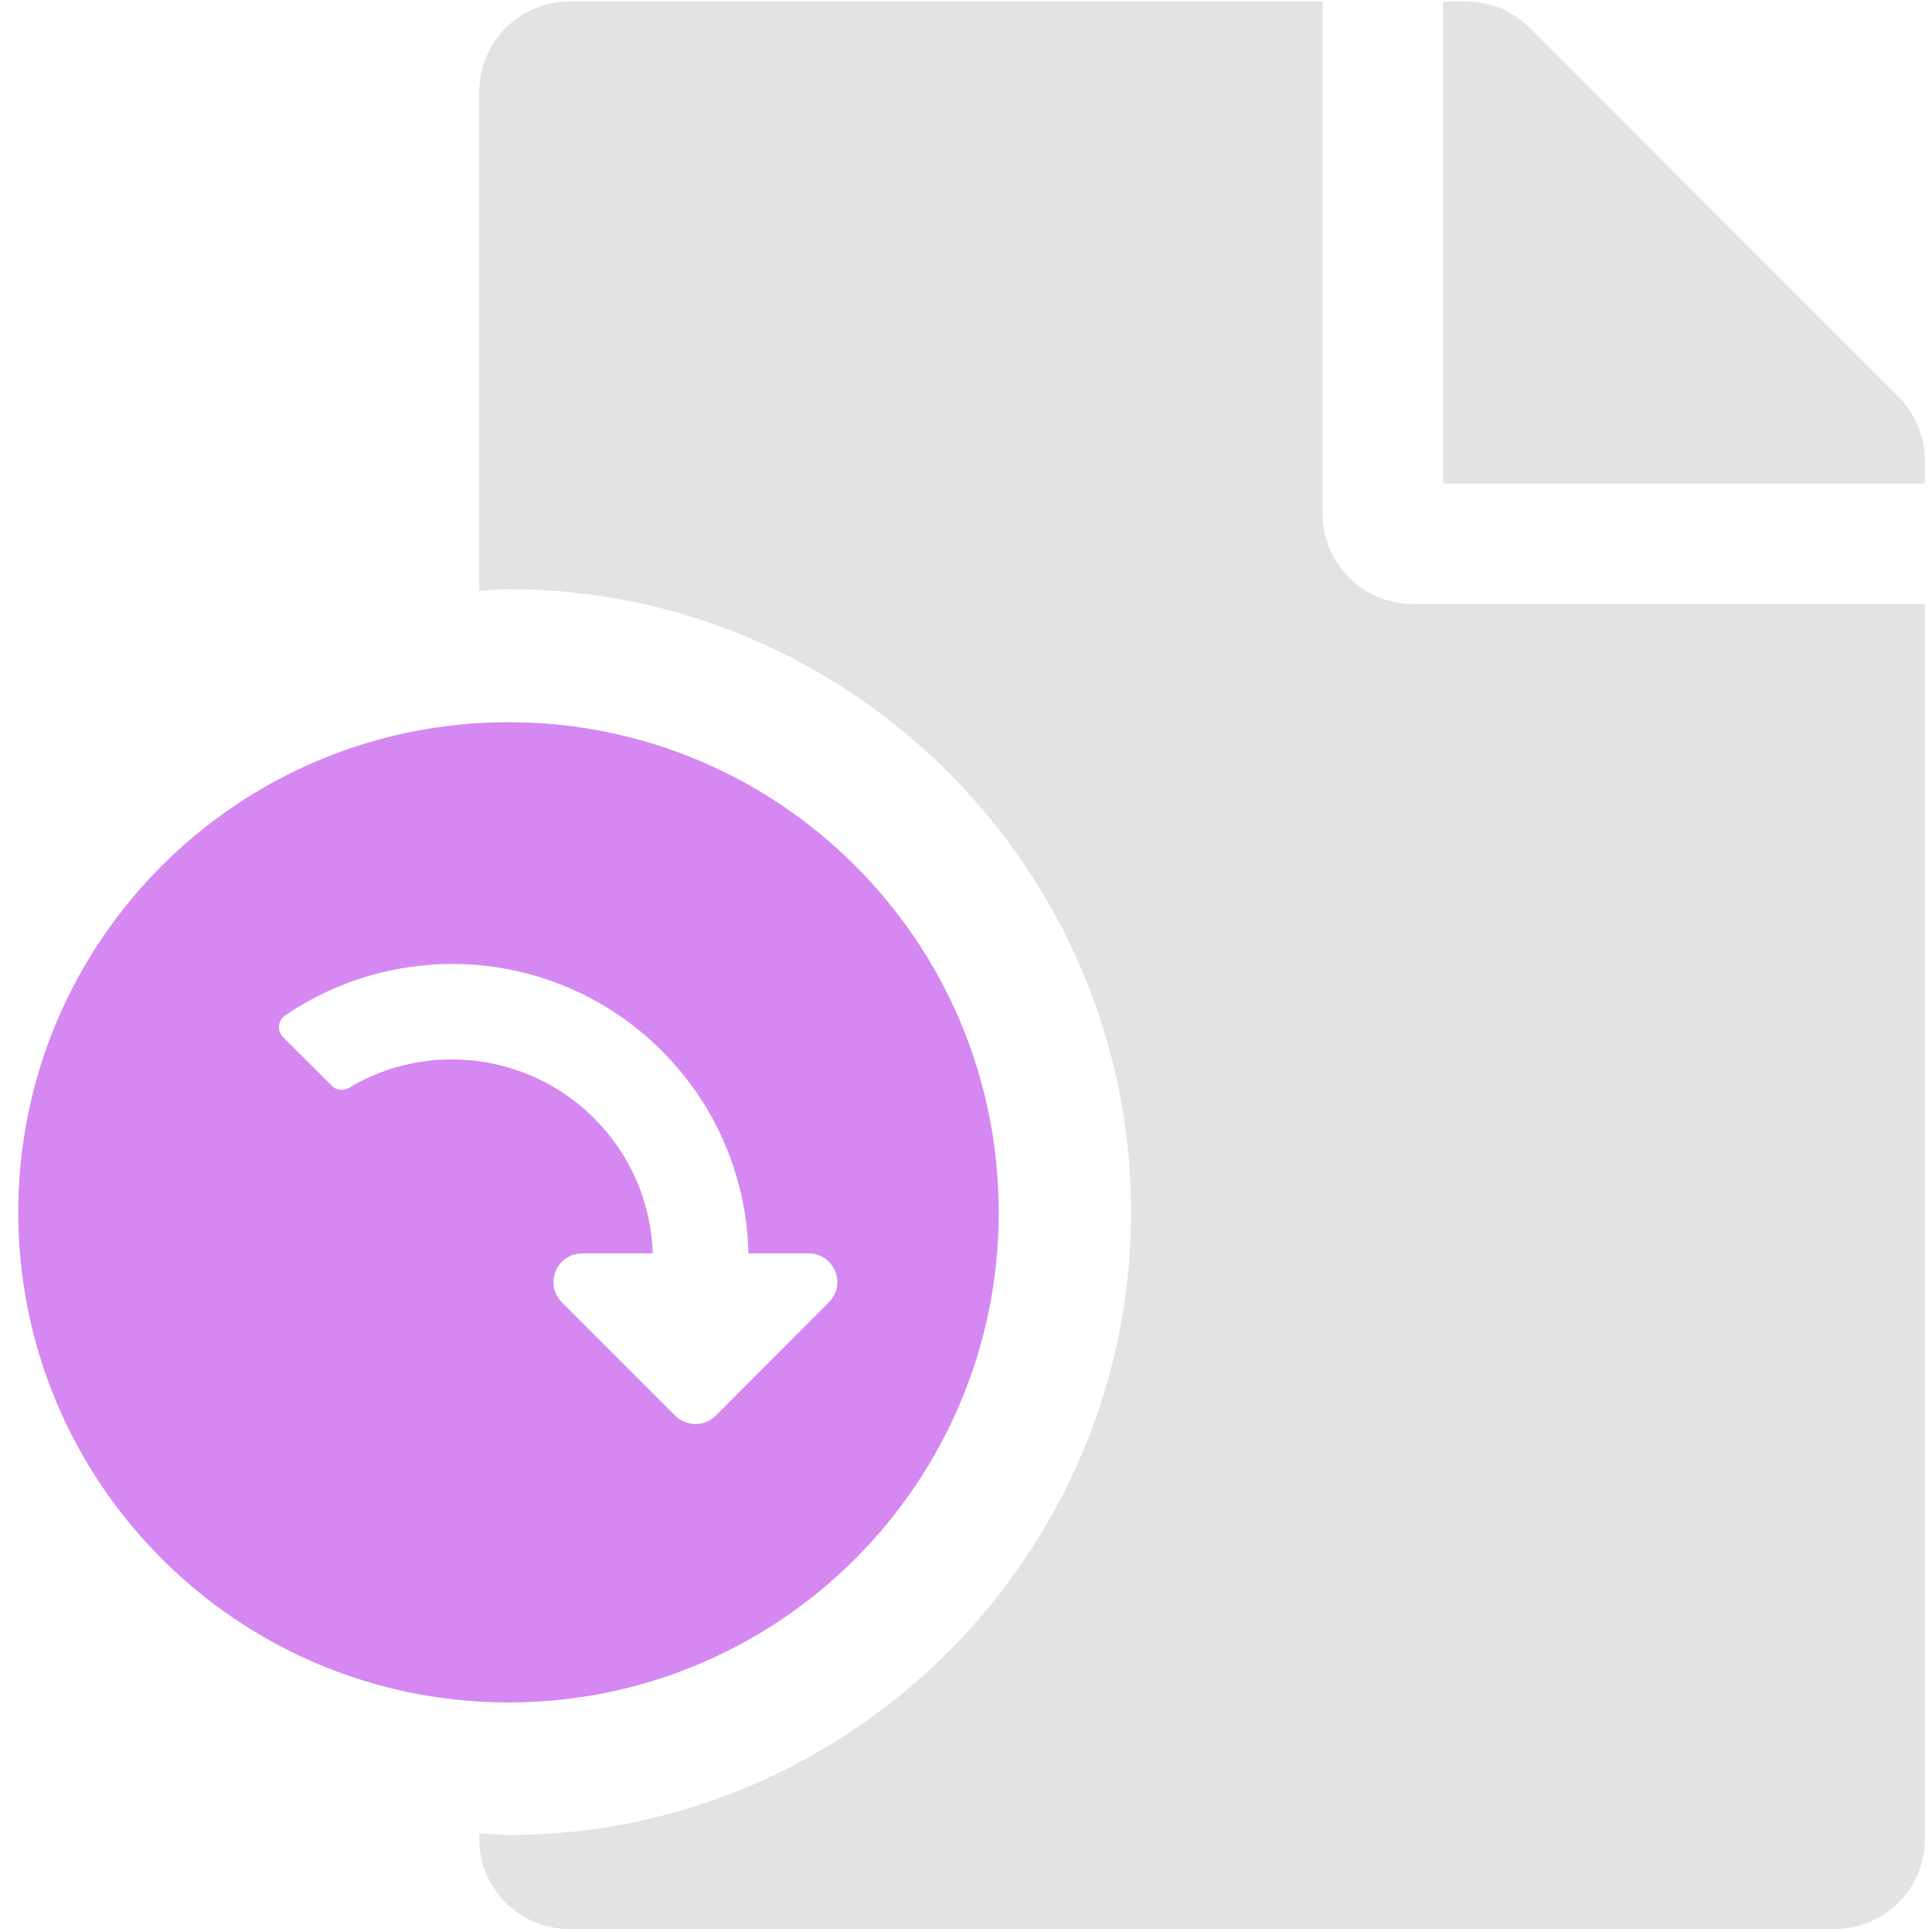<?xml version="1.0" encoding="UTF-8" standalone="no"?>
<svg
   xmlns:dc="http://purl.org/dc/elements/1.1/"
   xmlns:cc="http://creativecommons.org/ns#"
   xmlns:rdf="http://www.w3.org/1999/02/22-rdf-syntax-ns#"
   xmlns:svg="http://www.w3.org/2000/svg"
   xmlns="http://www.w3.org/2000/svg"
   xmlns:sodipodi="http://sodipodi.sourceforge.net/DTD/sodipodi-0.dtd"
   xmlns:inkscape="http://www.inkscape.org/namespaces/inkscape"
   width="32"
   height="32"
   viewBox="0 0 8.467 8.467"
   version="1.1"
   id="svg8"
   inkscape:version="1.0.2-2 (e86c870879, 2021-01-15)"
   sodipodi:docname="savefile_bl.svg"
   inkscape:export-filename="D:\DEV_SRC\RxOT\Ramses\Ramses-Maya\icons\savefile_bl.png"
   inkscape:export-xdpi="384"
   inkscape:export-ydpi="384">
  <defs
     id="defs2" />
  <sodipodi:namedview
     id="base"
     pagecolor="#ffffff"
     bordercolor="#666666"
     borderopacity="1.0"
     inkscape:pageopacity="0.0"
     inkscape:pageshadow="2"
     inkscape:zoom="22.627416"
     inkscape:cx="22.653091"
     inkscape:cy="14.396234"
     inkscape:document-units="mm"
     inkscape:current-layer="svg8"
     showgrid="false"
     units="px"
     inkscape:window-width="1858"
     inkscape:window-height="1057"
     inkscape:window-x="-5"
     inkscape:window-y="0"
     inkscape:window-maximized="1"
     inkscape:document-rotation="0"
     showguides="false">
    <sodipodi:guide
       position="8.467,0"
       orientation="-32,0"
       id="guide854"
       inkscape:locked="false" />
    <sodipodi:guide
       position="8.467,8.467"
       orientation="0,-32"
       id="guide856"
       inkscape:locked="false" />
    <sodipodi:guide
       position="0,8.467"
       orientation="32,0"
       id="guide858"
       inkscape:locked="false" />
  </sodipodi:namedview>
  <path
     style="fill:#e3e3e3;fill-opacity:1;stroke-width:0.016"
     d="m 2.496,0.007 c -0.219,0 -0.396,0.177 -0.396,0.396 V 2.589 c 0.043,-0.002 0.086,-0.007 0.129,-0.007 1.5,-1.24e-5 2.728,1.23 2.728,2.73 1.87e-5,1.5 -1.228,2.73 -2.728,2.73 -0.044,6e-7 -0.086,-0.005 -0.129,-0.007 v 0.023 c 0,0.219 0.177,0.396 0.396,0.396 h 5.544 c 0.219,0 0.396,-0.177 0.396,-0.396 V 2.647 H 6.192 c -0.218,0 -0.396,-0.178 -0.396,-0.396 V 0.007 Z m 3.828,0 V 2.119 H 8.436 V 2.019 c 0,-0.104 -0.041,-0.204 -0.115,-0.279 L 6.705,0.123 C 6.631,0.049 6.531,0.007 6.425,0.007 Z"
     id="path821" />
  <path
     style="fill:#d588f1;fill-opacity:1;stroke-width:0.016"
     d="M 2.229,3.165 C 1.042,3.165 0.08,4.126 0.08,5.313 0.08,6.499 1.042,7.461 2.229,7.461 3.415,7.461 4.377,6.499 4.377,5.313 4.377,4.126 3.415,3.165 2.229,3.165 Z M 2.014,4.225 c 0.322,0.008 0.641,0.135 0.886,0.38 0.246,0.246 0.373,0.566 0.38,0.888 h 0.264 c 0.07,0 0.118,0.054 0.125,0.112 0.004,0.035 -0.007,0.072 -0.036,0.102 L 3.137,6.204 c -0.049,0.049 -0.129,0.049 -0.178,0 L 2.463,5.708 C 2.383,5.629 2.44,5.493 2.552,5.493 H 2.861 C 2.853,5.269 2.763,5.06 2.603,4.9 2.316,4.614 1.871,4.562 1.53,4.767 c -0.025,0.015 -0.056,0.012 -0.076,-0.009 L 1.241,4.546 c -0.028,-0.028 -0.024,-0.074 0.009,-0.096 0.19,-0.13 0.406,-0.203 0.626,-0.221 0.046,-0.004 0.092,-0.005 0.138,-0.004 z"
     id="path817" />
</svg>
